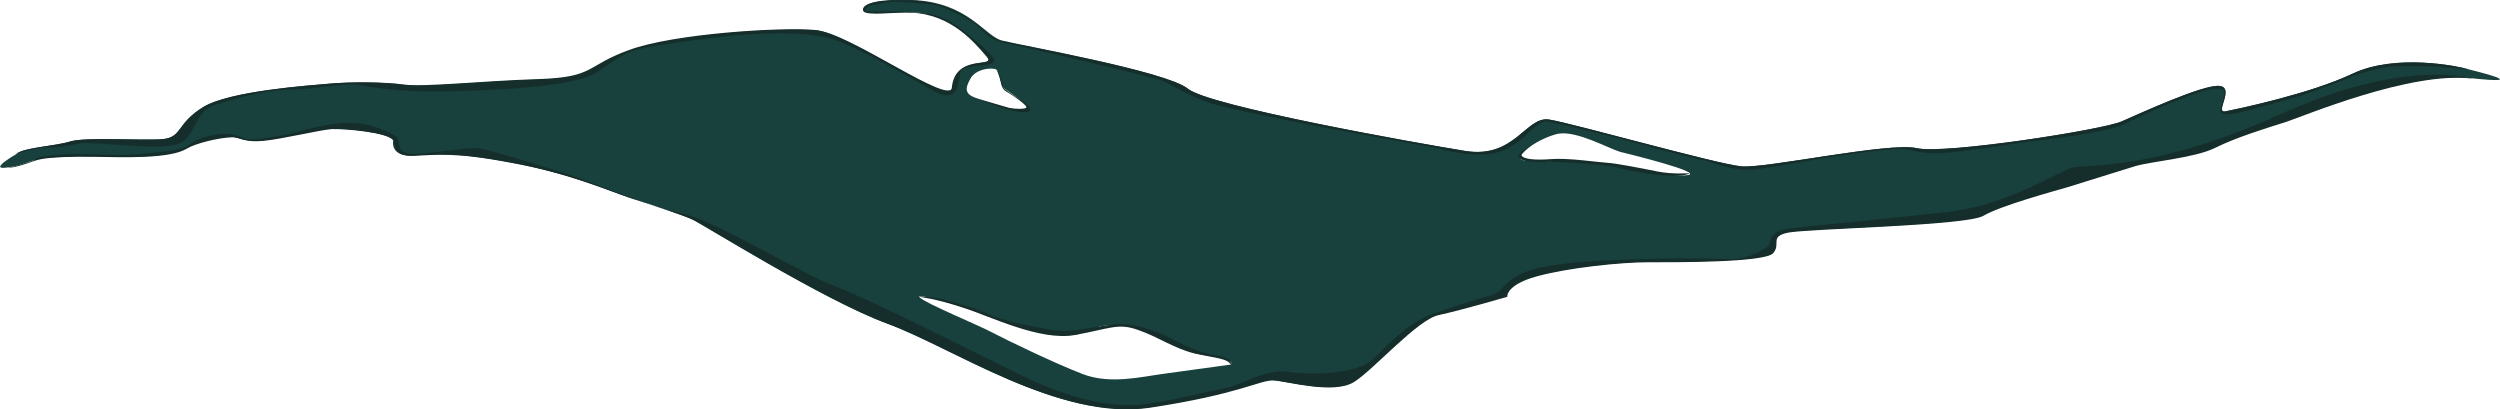 <svg xmlns="http://www.w3.org/2000/svg" viewBox="0 0 550 90">
    <path fill="#18403c" d="M542.9 15.2c-1.9-.6-15.8-3.5-25.3 1s-25.5 7.8-28 8.3c-2.5.5 2.2-5.3-1.4-5.6-3.6-.3-17.5 6.1-21.4 7.8-3.9 1.8-39 7.3-45.1 5.9-6.1-1.4-33.2 4.5-38.6 4-5.4-.5-37.2-9.5-42.3-10.3s-7.5 8.7-18.5 6.9c-11.1-1.8-56.5-9.9-61-13.7-4.5-3.8-37.1-9.6-40.9-10.6-3.8-1-7.4-8.4-19.7-8.9-7.1-.3-11.2.7-10.6 2.3.6 1.2 6.8.2 10.7.4 8.8.4 13.9 6.7 16.4 9.6 2.5 2.9-6.9-.8-7.6 6.9-.4 4.3-22.4-11.8-29.9-12.5-7.5-.7-31.3.8-41 4.4-9.7 3.5-7.4 6-20 6.4-12.7.4-25.4 1.8-29.7 1.2-4.3-.7-11.9-.7-16.4-.3-4.5.4-22.1 1.6-27.9 5.2-5.8 3.6-4.5 6.5-8.7 7-4.3.4-17-.5-20.4.5-3.5 1.1-10.3 1.3-12 2.8 0 0-6 3.4-2.4 3 3.6-.4 5.4-1.6 7.6-2 2.2-.4 6.6-.6 11.8-.5 6 .1 16.5.5 20.2-1.8 1.8-1.1 6.8-2.4 10-2.5 1.8 0 2.6 1.2 6.8.8 4.2-.4 12.4-2.4 15.1-2.6 2.7-.1 12.6.7 13.8 2.6 0 0-.8 3.5 4.1 3.3 5-.2 8.8-.9 21.5 1.5 12.7 2.3 21.1 6 26.1 7.7 5.1 1.6 11.9 3.9 13.9 4.8 2 .8 28.9 17.8 43.1 23 14.2 5.2 37.7 21.4 57.5 18.4 19.8-3 24.1-6.1 27.2-6 3.1.2 13.1 3.1 17.6.4 4.4-2.7 14.1-13.9 18.8-14.8 4.7-1 15-4 15-4s-.4-2.6 6.5-4.5 18.5-3.1 24.4-3.1c5.9 0 25.8.1 27.6-2 1.8-2.1-.9-3.6 3.2-4.5 4.1-.9 39.1-1.5 43-3.7 3.9-2.3 15.8-5.5 18.5-6.3 2.6-.8 11.3-3.5 14.8-4.6 3.5-1.1 13.2-1.8 17.8-4.1 4.6-2.4 11.5-4.4 15.3-5.6 3.8-1.2 27.5-11.3 41.2-9.6 13.8 1.5 1.2-1.5-.7-2zm-329.4 2.1c1.2-2.2 4.7-2.5 5.7-2 .6.3.8 3.3 1.6 4 .7.7 4.8 3.1 5.6 4.7.9 1.6-9.2-1.4-11.6-2.4-2.5-.9-2.6-2-1.3-4.3zm57.3 62.9s-10.9 1.5-15.3 2.1c-4.4.6-11.3 2.3-17.3 0s-17-7.6-20-9.2c-3-1.6-14.7-6.4-15.9-7.7-1.2-1.3 12.5 2.9 18.3 5.2 5.8 2.2 13.5 3.9 17 2.8s4.2-2.4 10.5-1.6c6.2.8 11.4 4.2 13.7 5.5 2.4 1.3 9.9 1 9 2.9zm100.6-41.7c-3.3.6-12.4-1.7-17.6-2.4-5.2-.7-15.4-.6-17.6-.7-2.3-.1-2.4-.8 0-2.8 2.4-2 6.2-3.2 6.8-3.2 4-.6 10.8 3.2 13.4 4 2.5.6 18.2 4.5 15 5.1z"/>
    <path fill="#152E2B" d="M1.5 37c3.6-.4 5.4-1.6 7.6-2 2.2-.4 6.6-.6 11.8-.5 6 .1 16.5.5 20.2-1.8 1.8-1.1 6.8-2.4 10-2.5 1.8 0 2.6 1.2 6.8.8 4.2-.4 12.4-2.4 15.1-2.6 2.7-.1 12.6.7 13.8 2.6 0 0-.8 3.5 4.1 3.3 5-.2 8.8-.9 21.5 1.5 12.7 2.3 21.1 6 26.1 7.7 5.1 1.6 11.9 3.9 13.9 4.8 2 .8 28.9 17.8 43.1 23s37.7 21.4 57.5 18.4c19.8-3 24.1-6.1 27.2-6 3.1.2 13.1 3.1 17.6.4 4.4-2.7 14.1-13.9 18.8-14.8 4.7-1 15-4 15-4s-.4-2.6 6.5-4.5 18.5-3.1 24.4-3.1c5.9 0 25.8.1 27.6-2 1.8-2.1-.9-3.6 3.2-4.5 4.1-.9 39.1-1.5 43-3.7 3.9-2.3 15.8-5.5 18.5-6.3 2.6-.8 11.3-3.5 14.8-4.6 3.5-1.1 13.2-1.8 17.8-4.1s11.5-4.4 15.3-5.6c3.8-1.2 27.5-11.3 41.2-9.6 0 0-14.7-4.7-42.1 7.8-27.4 12.4-42.6 11.1-45.6 11.7-3 .6-14.2 8.3-27.4 9.8s-31.5 3.2-35.3 3.7-4.1 2.6-4.2 3.4c-.1.8-4.8 3.5-8.8 3.3-4-.2-25.7-.4-37.9 1.2s-10.9 5.8-14.4 6.7c-3.5 1-9.2 2.8-13.4 4.3-4.3 1.5-8.7 5.8-12.5 9.6s-14.3 3.7-19.1 3c-4.8-.7-10.1 2.9-13.3 3.5-3.1.6-14.7 3.5-19.8 3.8-5.1.3-13.6-.7-25.8-6.7-12.3-6.1-35-17.5-41-19.6-6-2.1-26.1-14.3-32.8-15.7-6.7-1.4-23.3-8.1-25.3-8.7-2-.5-17.3-5.6-20.3-5.8s-13 1.8-15.4 1.1c-2.4-.6-1.4-3-2.4-3.7-1.1-.7-5.9-3.5-12.1-2.9-6.1.6-10.3 2.3-12.4 2.6s-7.1 1.4-8.7.8c-1.6-.6-3.2-1.5-7-.8s-5.5 2.4-6.7 2.9c-1.2.5-9.7 1.5-14 1.5s-8.7-.4-12.6-.1c-3.9.3-5.5.6-6 1.1S1.5 37 1.5 37z"/>
    <path fill="#152E2B" d="M542.9 15.2c-1.9-.6-15.8-3.5-25.3 1s-25.5 7.8-28 8.3c-2.5.5 2.2-5.3-1.4-5.6-3.6-.3-17.5 6.1-21.4 7.8-3.9 1.8-39 7.3-45.1 5.9-6.1-1.4-33.2 4.5-38.6 4-5.4-.5-37.2-9.5-42.3-10.3s-7.5 8.7-18.5 6.9c-11.1-1.8-56.5-9.9-61-13.7-4.7-3.8-37.3-9.6-41.1-10.5-3.8-1-7.4-8.4-19.7-8.9-7.1-.3-11.2.7-10.6 2.3.6 1.2 6.8.2 10.7.4 8.8.4 13.9 6.7 16.4 9.6 2.5 2.9-6.9-.8-7.6 6.9-.4 4.2-22.4-12-30-12.7-7.5-.7-31.3.8-41 4.4-9.7 3.5-7.4 6-20 6.4-12.6.4-25.2 1.8-29.5 1.2-4.3-.6-11.9-.6-16.4-.2-4.5.4-22.1 1.6-27.9 5.2-5.8 3.6-4.5 6.5-8.7 7-4.3.4-17-.5-20.4.5-3.5 1.1-10.3 1.3-12 2.8 0 0 4.3-1.5 7.1-1.5 2.9.1 4.8-.5 7.2-.9s17.3 1.7 21.3.2 3.7-7.1 7.8-8.5c4.1-1.3 11.3-3.5 17.3-3.5 5.9-.1 11.8-1.6 14.8-1 3 .5 8 1.5 18.2 1.4s28.9-.9 33.9-4.1c5.1-3.2 5.8-4.5 10.8-5.5s18.7-2.7 20.6-2.8c1.9-.1 14.4-1.2 21 1 6.6 2.3 18.8 9.6 19.8 10.1s6 4.2 7.2.6c1.2-3.6.1-4 2.4-4.6 2.3-.6 6.6-.2 5.7-1.9-.9-1.7-6.6-6.1-6.7-6.2-.1-.1-4.2-3.3-7.6-3.7-3.5-.4-6.5-.5-6.9-.5-.3.1-6.3 0-6.8 0s.1-1.2.9-1.3c.9-.1 4.1-1 6.4-.8 2.2.2 7.1.4 8.6.9s6.4 2.6 8.6 4.5c2.2 2 3.1 3.2 6.5 3.8 3.4.6 32.3 7.4 34.2 8.2s5.7 3.4 10.8 5c5.1 1.5 24.9 5.3 24.9 5.3s24.1 4.4 24.2 4.4c.1 0 10 3.1 15.5.4s6.6-6.7 9.6-6.1 14.5 3.4 16.1 3.8c1.6.5 16.2 4.5 17.7 4.6 1.5.1 6.5 2.8 12.1 2 5.6-.8 14.9-2.5 14.9-2.5s14.9-2.3 17.3-1.9c2.4.3 4.1 1.1 8.2.9 4.1-.2 18.8-2.5 18.8-2.5s17.6-1.8 21.9-4.1c4.3-2.3 15.8-7 17.3-7.2 1.5-.3 4-.7 4.2.2.3.8-1 3.7-.8 4.5.1.8 2.1.6 4 .2 1.9-.5 10-2.5 16.2-4.6 6.2-2.2 8.9-3.5 9.5-3.7s6-1.8 8.2-1.9c2.2-.1 9.6-.1 11.2.2l5.3.4zM252.7 89.5"/>
    <path fill="#152E2B" d="M219.2 15.4s.8 1.2 1 2.7c.2 1.5.9 1.9 1.6 2.3.9.5 3.8 2.5 4 3.1s-2.5.5-3.9.2c-1.4-.4-7.5-2.2-7.5-2.2s10 4.2 12 3c1.1-.7-1.8-2.5-2.4-2.9-.5-.3-3.1-1.9-3.3-2.5-.2-.6-.7-3.2-1.5-3.7zm-17 49.9s3.7.4 9.7 2.4c6 1.9 16.9 7.4 24.6 6s9.5-2.7 13.9-1.1c4.4 1.5 8.1 4.2 12.6 5.2s7.2 1.1 7.7 2.4c0 0 .9-1.3-2.6-1.9-3.5-.6-5.8-1.4-10-3.6-4.1-2.2-8.9-3.5-12-3.4s-8.9 1.6-12.4 1.5c-3.5-.1-14.3-2.5-16.3-3.7-2-1.1-9.7-3.3-11-3.5-.5 0-3.5-.6-4.2-.3zm133.5-32.5s-2.4 1-1.4 2c1 1.1 5.5.9 6.4.8.9 0 12.3.4 15.3 1.3s13.6 2.7 15.7 1.2c0 0-3.8.3-7.2-.4s-9.1-1.8-11-1.9c-1.9-.1-8.5-1.1-12.2-.8-3.7.3-6.6 0-6.6-1 .1-.3 1-1.2 1-1.2z"/>
</svg>
